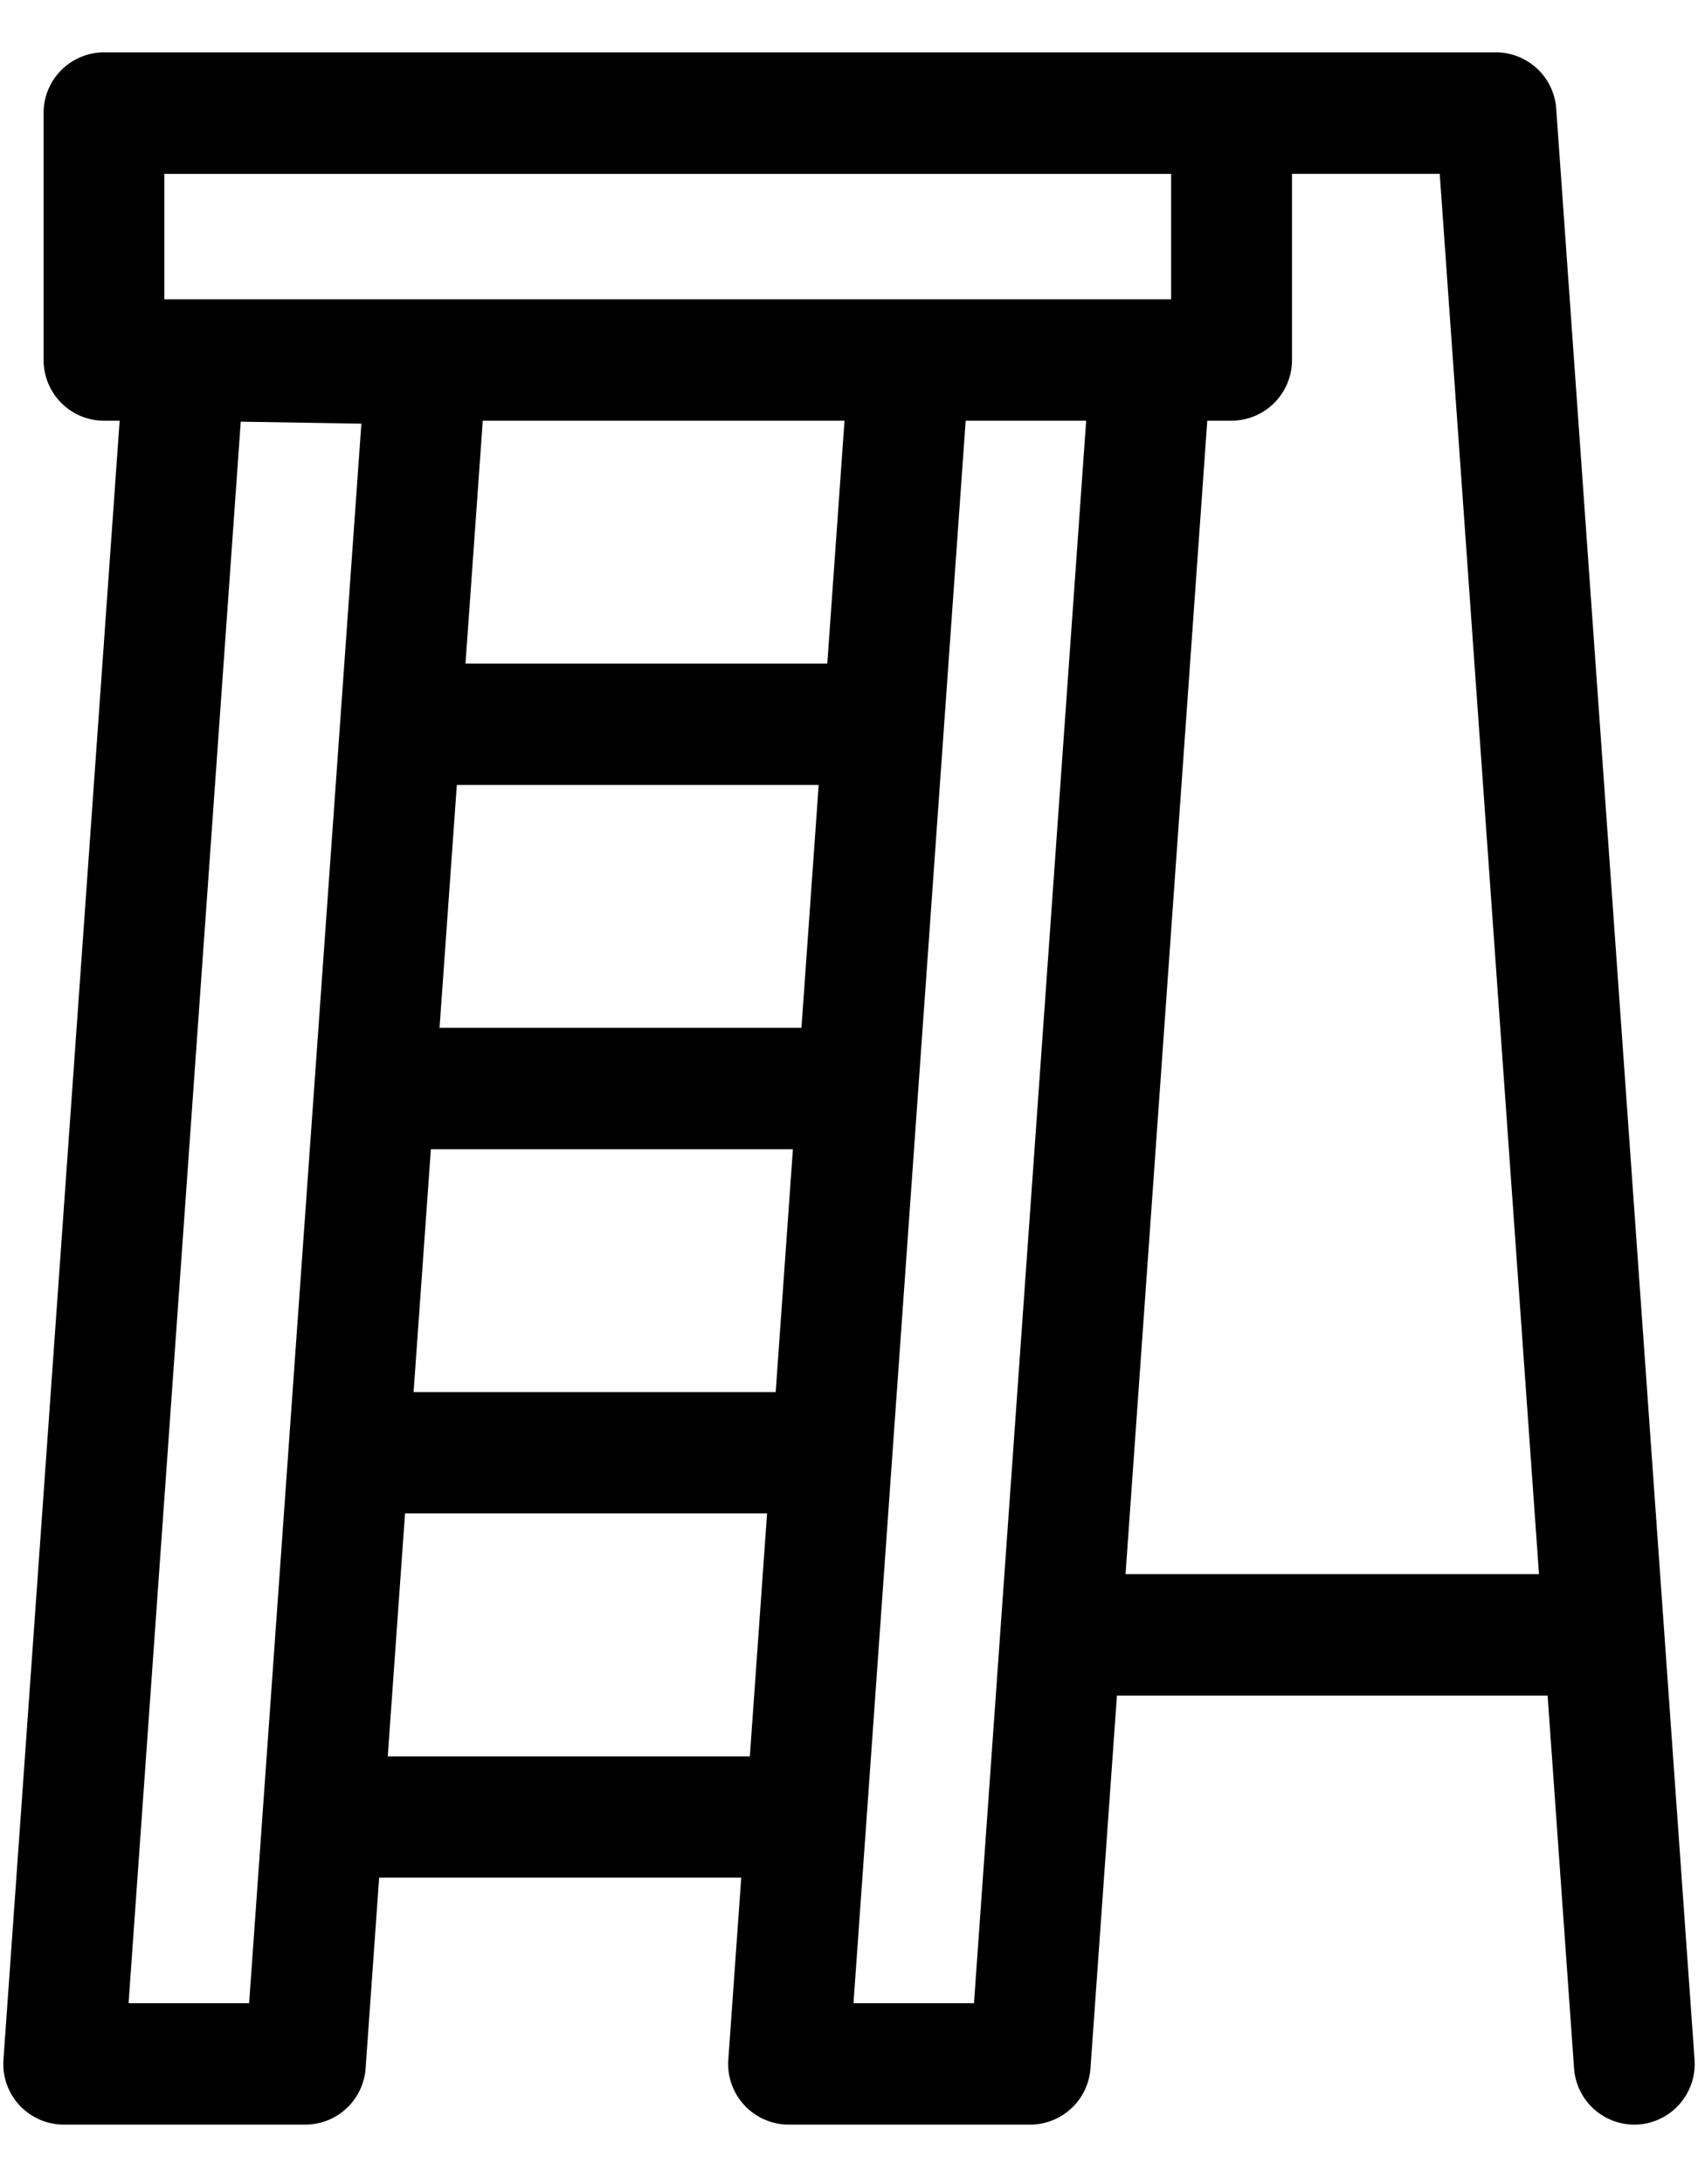 <svg width="28" height="36" fill="none" xmlns="http://www.w3.org/2000/svg"><path d="M27.943 33.946L25.662 1.793a.998.998 0 00-.994-.93H1.715a.998.998 0 00-.996 1.002v4.069c0 .552.446 1 .996 1h.258L.057 33.946a.999.999 0 00.994 1.072h3.984a.998.998 0 00.994-.93l.223-3.14h5.971l-.213 2.998a1 1 0 00.994 1.072h3.984a.998.998 0 00.994-.93l.436-6.141h7.102l.436 6.142a.998.998 0 001.064.927 1 1 0 00.923-1.07zM2.71 2.866h16.602v2.067H2.71V2.865zM13.217 16.94H7.248l.285-4.002H13.5l-.284 4.002zm-6.111 2.002h5.969l-.284 4.002H6.82l.285-4.002zm6.82-12.008l-.284 4.003H7.676l.285-4.003h5.967zM2.12 33.017L3.97 6.95l1.989.033-1.851 26.034H2.12zm4.274-4.07l.285-4.002h5.97l-.284 4.003h-5.97zm7.68 4.07l1.85-26.083h1.987l-1.85 26.083h-1.988zm4.486-7.071l1.348-19.012h.4a1 1 0 00.997-1V2.865h2.436l1.637 23.08h-6.819z" fill="#000"/></svg>